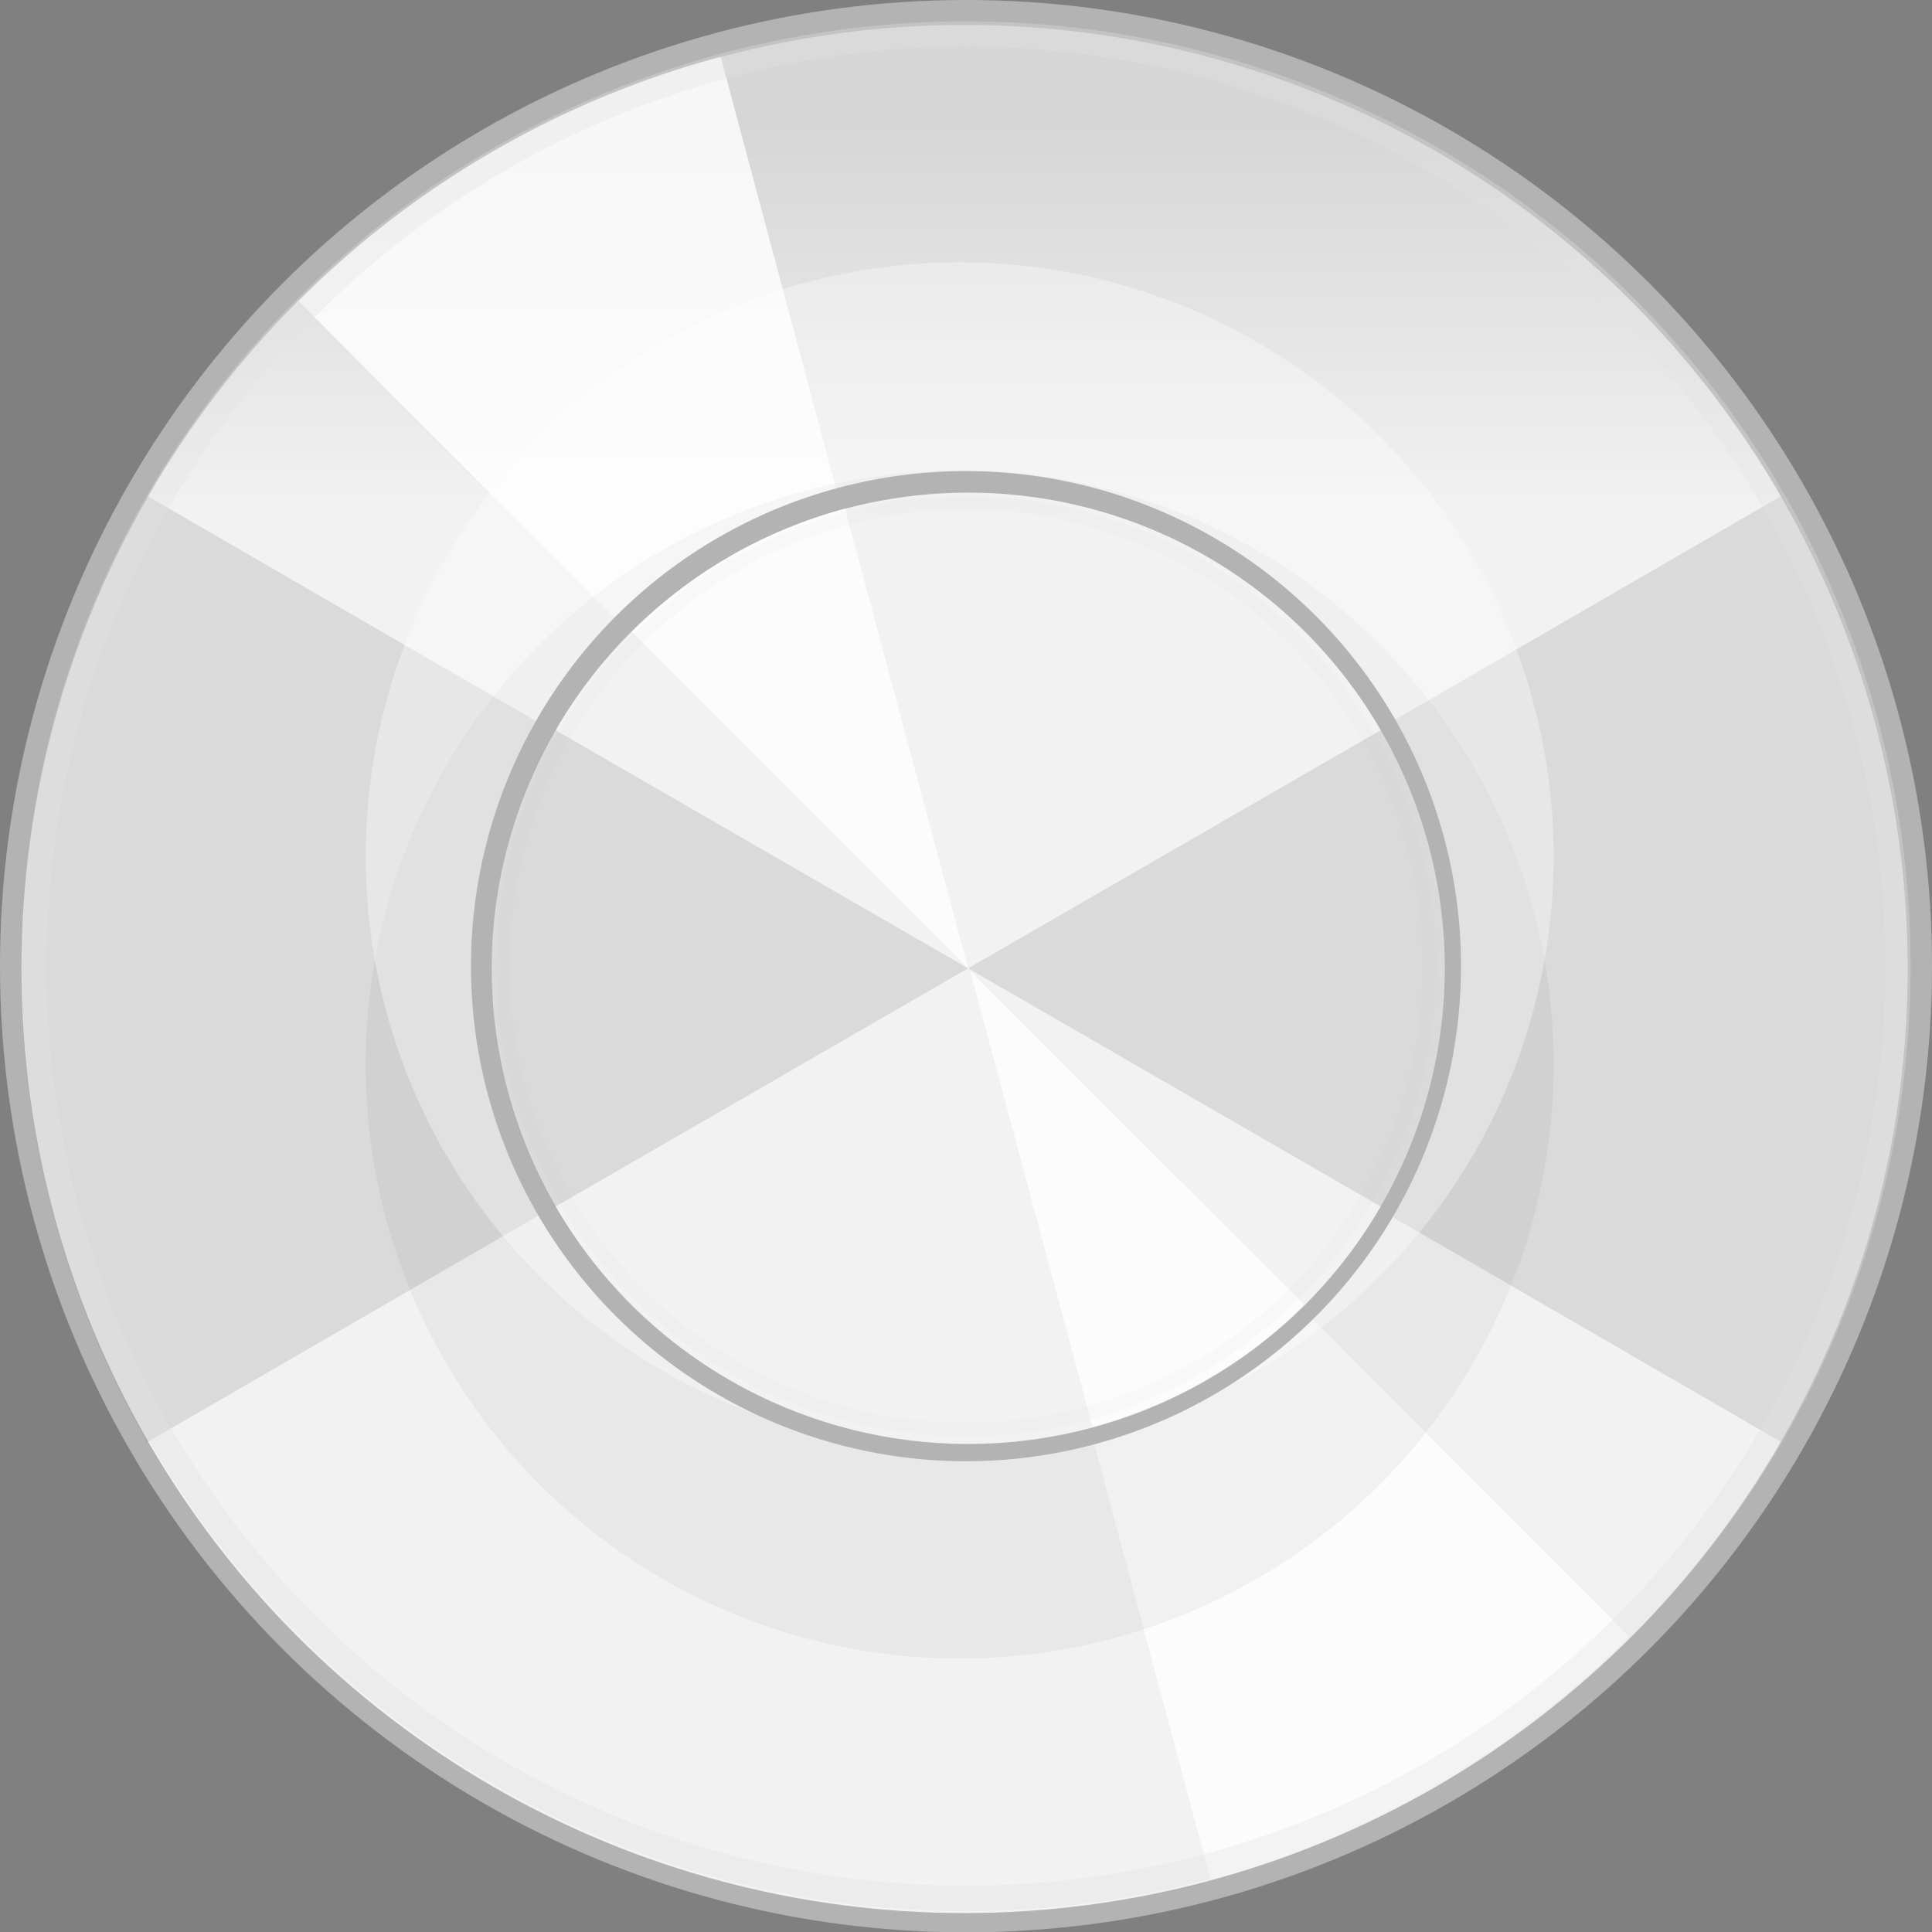 <?xml version="1.0" encoding="UTF-8" standalone="no"?>
<!-- Created with Inkscape (http://www.inkscape.org/) -->

<svg
   width="36mm"
   height="36mm"
   viewBox="0 0 36 36"
   version="1.1"
   id="svg1"
   inkscape:version="1.4 (86a8ad7, 2024-10-11)"
   sodipodi:docname="flying_saucer_skirt_knob_bg.svg"
   xmlns:inkscape="http://www.inkscape.org/namespaces/inkscape"
   xmlns:sodipodi="http://sodipodi.sourceforge.net/DTD/sodipodi-0.dtd"
   xmlns:xlink="http://www.w3.org/1999/xlink"
   xmlns="http://www.w3.org/2000/svg"
   xmlns:svg="http://www.w3.org/2000/svg">
  <rect x="0" y="0" width="36" height="36" fill="#808080" stroke="none"/>
  <sodipodi:namedview
     id="namedview1"
     pagecolor="#ffffff"
     bordercolor="#000000"
     borderopacity="0.25"
     inkscape:showpageshadow="2"
     inkscape:pageopacity="0.0"
     inkscape:pagecheckerboard="0"
     inkscape:deskcolor="#d1d1d1"
     inkscape:document-units="mm"
     inkscape:zoom="6.5459876"
     inkscape:cx="76.99373"
     inkscape:cy="66.911217"
     inkscape:window-width="2760"
     inkscape:window-height="1465"
     inkscape:window-x="3169"
     inkscape:window-y="164"
     inkscape:window-maximized="0"
     inkscape:current-layer="layer1" />
  <defs
     id="defs1">
    <linearGradient
       id="linearGradient7"
       inkscape:collect="always">
      <stop
         style="stop-color:#b3b3b3;stop-opacity:1;"
         offset="0"
         id="stop7" />
      <stop
         style="stop-color:#dddedd;stop-opacity:1;"
         offset="1"
         id="stop8" />
    </linearGradient>
    <linearGradient
       id="linearGradient4"
       inkscape:collect="always">
      <stop
         style="stop-color:#b3b3b3;stop-opacity:1;"
         offset="0"
         id="stop4" />
      <stop
         style="stop-color:#f0f0f0;stop-opacity:1;"
         offset="1"
         id="stop5" />
    </linearGradient>
    <linearGradient
       id="SVGID_5_"
       gradientUnits="userSpaceOnUse"
       x1="22.4"
       y1="36.317"
       x2="22.4"
       y2="8.483"
       gradientTransform="matrix(0.505,0,0,0.505,76.307,109.619)">
      <stop
         offset="0.006"
         style="stop-color:#F2F2F2"
         id="stop9" />
      <stop
         offset="1"
         style="stop-color:#D6D6D6"
         id="stop10" />
    </linearGradient>
    <linearGradient
       inkscape:collect="always"
       xlink:href="#linearGradient4"
       id="linearGradient5"
       x1="100.061"
       y1="123.754"
       x2="123.097"
       y2="163.653"
       gradientUnits="userSpaceOnUse"
       gradientTransform="translate(72.27,104.394)" />
    <linearGradient
       id="SVGID_5_-1"
       gradientUnits="userSpaceOnUse"
       x1="22.4"
       y1="36.317"
       x2="22.4"
       y2="8.483"
       gradientTransform="matrix(0.255,0,0,0.254,93.329,126.677)">
      <stop
         offset="0.006"
         style="stop-color:#F2F2F2"
         id="stop9-7" />
      <stop
         offset="1"
         style="stop-color:#D6D6D6"
         id="stop10-1" />
    </linearGradient>
    <linearGradient
       inkscape:collect="always"
       xlink:href="#linearGradient7"
       id="linearGradient8"
       x1="72.27"
       y1="143.703"
       x2="150.888"
       y2="143.703"
       gradientUnits="userSpaceOnUse"
       gradientTransform="translate(72.27,104.394)" />
  </defs>
  <g
     inkscape:label="Layer 1"
     inkscape:groupmode="layer"
     id="layer1"
     transform="translate(-72.27,-104.394)">
    <ellipse
       style="fill:url(#linearGradient8);stroke-width:0.1;-inkscape-stroke:none"
       id="path6"
       cx="90.27"
       cy="122.397"
       rx="18"
       ry="18.003" />
    <g
       id="g4-5"
       transform="matrix(1.037,0,0,1.04,-24.538,-27.304)"
       style="stroke-width:0.963">
      <ellipse
         fill="url(#SVGID_5_)"
         cx="110.685"
         cy="143.994"
         rx="16.947"
         ry="16.915"
         id="ellipse10-2"
         style="fill:url(#SVGID_5_-1);stroke-width:0.255" />
      <path
         opacity="0.1"
         d="m 110.682,143.995 14.679,8.475 c 1.488,-2.577 2.271,-5.5 2.271,-8.475 0,-2.975 -0.783,-5.899 -2.271,-8.475 z"
         id="path10-7"
         style="stroke-width:0.255" />
      <path
         opacity="0.1"
         d="m 110.682,143.995 -14.679,-8.475 c -1.488,2.577 -2.271,5.5 -2.271,8.475 0,2.975 0.783,5.899 2.271,8.475 z"
         id="path11-6"
         style="stroke-width:0.255" />
      <path
         opacity="0.8"
         fill="#ffffff"
         d="m 110.759,144.096 4.345,16.199 c 1.417,-0.379 2.778,-0.943 4.049,-1.675 1.27,-0.733 2.439,-1.629 3.477,-2.665 z"
         id="path12-1"
         style="stroke-width:0.255" />
      <path
         opacity="0.8"
         fill="#ffffff"
         d="m 110.682,143.991 -4.379,-16.342 c -1.428,0.383 -2.8,0.951 -4.08,1.69 -1.28,0.739 -2.458,1.643 -3.504,2.689 z"
         id="path13-4"
         style="stroke-width:0.255" />
    </g>
    <ellipse
       style="fill:#000000;fill-opacity:0.045;stroke-width:0.1;-inkscape-stroke:none"
       id="path14"
       cx="90.152"
       cy="124.229"
       rx="11.068"
       ry="11.069" />
    <ellipse
       style="fill:#ffffff;fill-opacity:0.341;stroke-width:0.1;-inkscape-stroke:none"
       id="path14-7"
       cx="90.152"
       cy="120.351"
       rx="11.068"
       ry="11.069" />
    <ellipse
       style="fill:url(#linearGradient5);stroke-width:0.1;-inkscape-stroke:none"
       id="path4"
       cx="90.27"
       cy="122.397"
       rx="9.224"
       ry="9.225" />
    <g
       id="g4"
       transform="matrix(0.524,0,0,0.524,32.312,46.984)"
       style="stroke-width:1.91">
      <ellipse
         fill="url(#SVGID_5_)"
         cx="110.685"
         cy="143.994"
         rx="16.947"
         ry="16.915"
         id="ellipse10"
         style="fill:url(#SVGID_5_);stroke-width:0.505" />
      <path
         opacity="0.1"
         d="m 110.682,143.995 14.679,8.475 c 1.488,-2.577 2.271,-5.5 2.271,-8.475 0,-2.975 -0.783,-5.899 -2.271,-8.475 z"
         id="path10"
         style="stroke-width:0.505" />
      <path
         opacity="0.1"
         d="m 110.682,143.995 -14.679,-8.475 c -1.488,2.577 -2.271,5.5 -2.271,8.475 0,2.975 0.783,5.899 2.271,8.475 z"
         id="path11"
         style="stroke-width:0.505" />
      <path
         opacity="0.8"
         fill="#ffffff"
         d="m 110.759,144.096 4.345,16.199 c 1.417,-0.379 2.778,-0.943 4.049,-1.675 1.27,-0.733 2.439,-1.629 3.477,-2.665 z"
         id="path12"
         style="stroke-width:0.505" />
      <path
         opacity="0.8"
         fill="#ffffff"
         d="m 110.682,143.991 -4.379,-16.342 c -1.428,0.383 -2.8,0.951 -4.08,1.69 -1.28,0.739 -2.458,1.643 -3.504,2.689 z"
         id="path13"
         style="stroke-width:0.505" />
    </g>
    <path
       id="path5"
       style="fill:#b3b3b3;fill-opacity:0.053;stroke-width:0.1;-inkscape-stroke:none"
       d="m 90.27,113.638 a 8.758,8.76 0 0 0 -8.758,8.76 8.758,8.76 0 0 0 8.758,8.76 8.758,8.76 0 0 0 8.758,-8.76 8.758,8.76 0 0 0 -8.758,-8.76 z m 0,0.251 a 8.507,8.509 0 0 1 8.507,8.509 8.507,8.509 0 0 1 -8.507,8.509 8.507,8.509 0 0 1 -8.507,-8.509 8.507,8.509 0 0 1 8.507,-8.509 z" />
    <path
       id="path8"
       style="fill:#e2e2e2;fill-opacity:0.346;stroke-width:0.1;-inkscape-stroke:none"
       d="M 90.269,104.792 A 17.602,17.605 0 0 0 72.668,122.397 17.602,17.605 0 0 0 90.269,140.002 17.602,17.605 0 0 0 107.871,122.397 17.602,17.605 0 0 0 90.269,104.792 Z m 0,0.471 a 17.131,17.133 0 0 1 17.131,17.133 17.131,17.133 0 0 1 -17.131,17.133 17.131,17.133 0 0 1 -17.131,-17.133 17.131,17.133 0 0 1 17.131,-17.133 z" />
  </g>
</svg>
